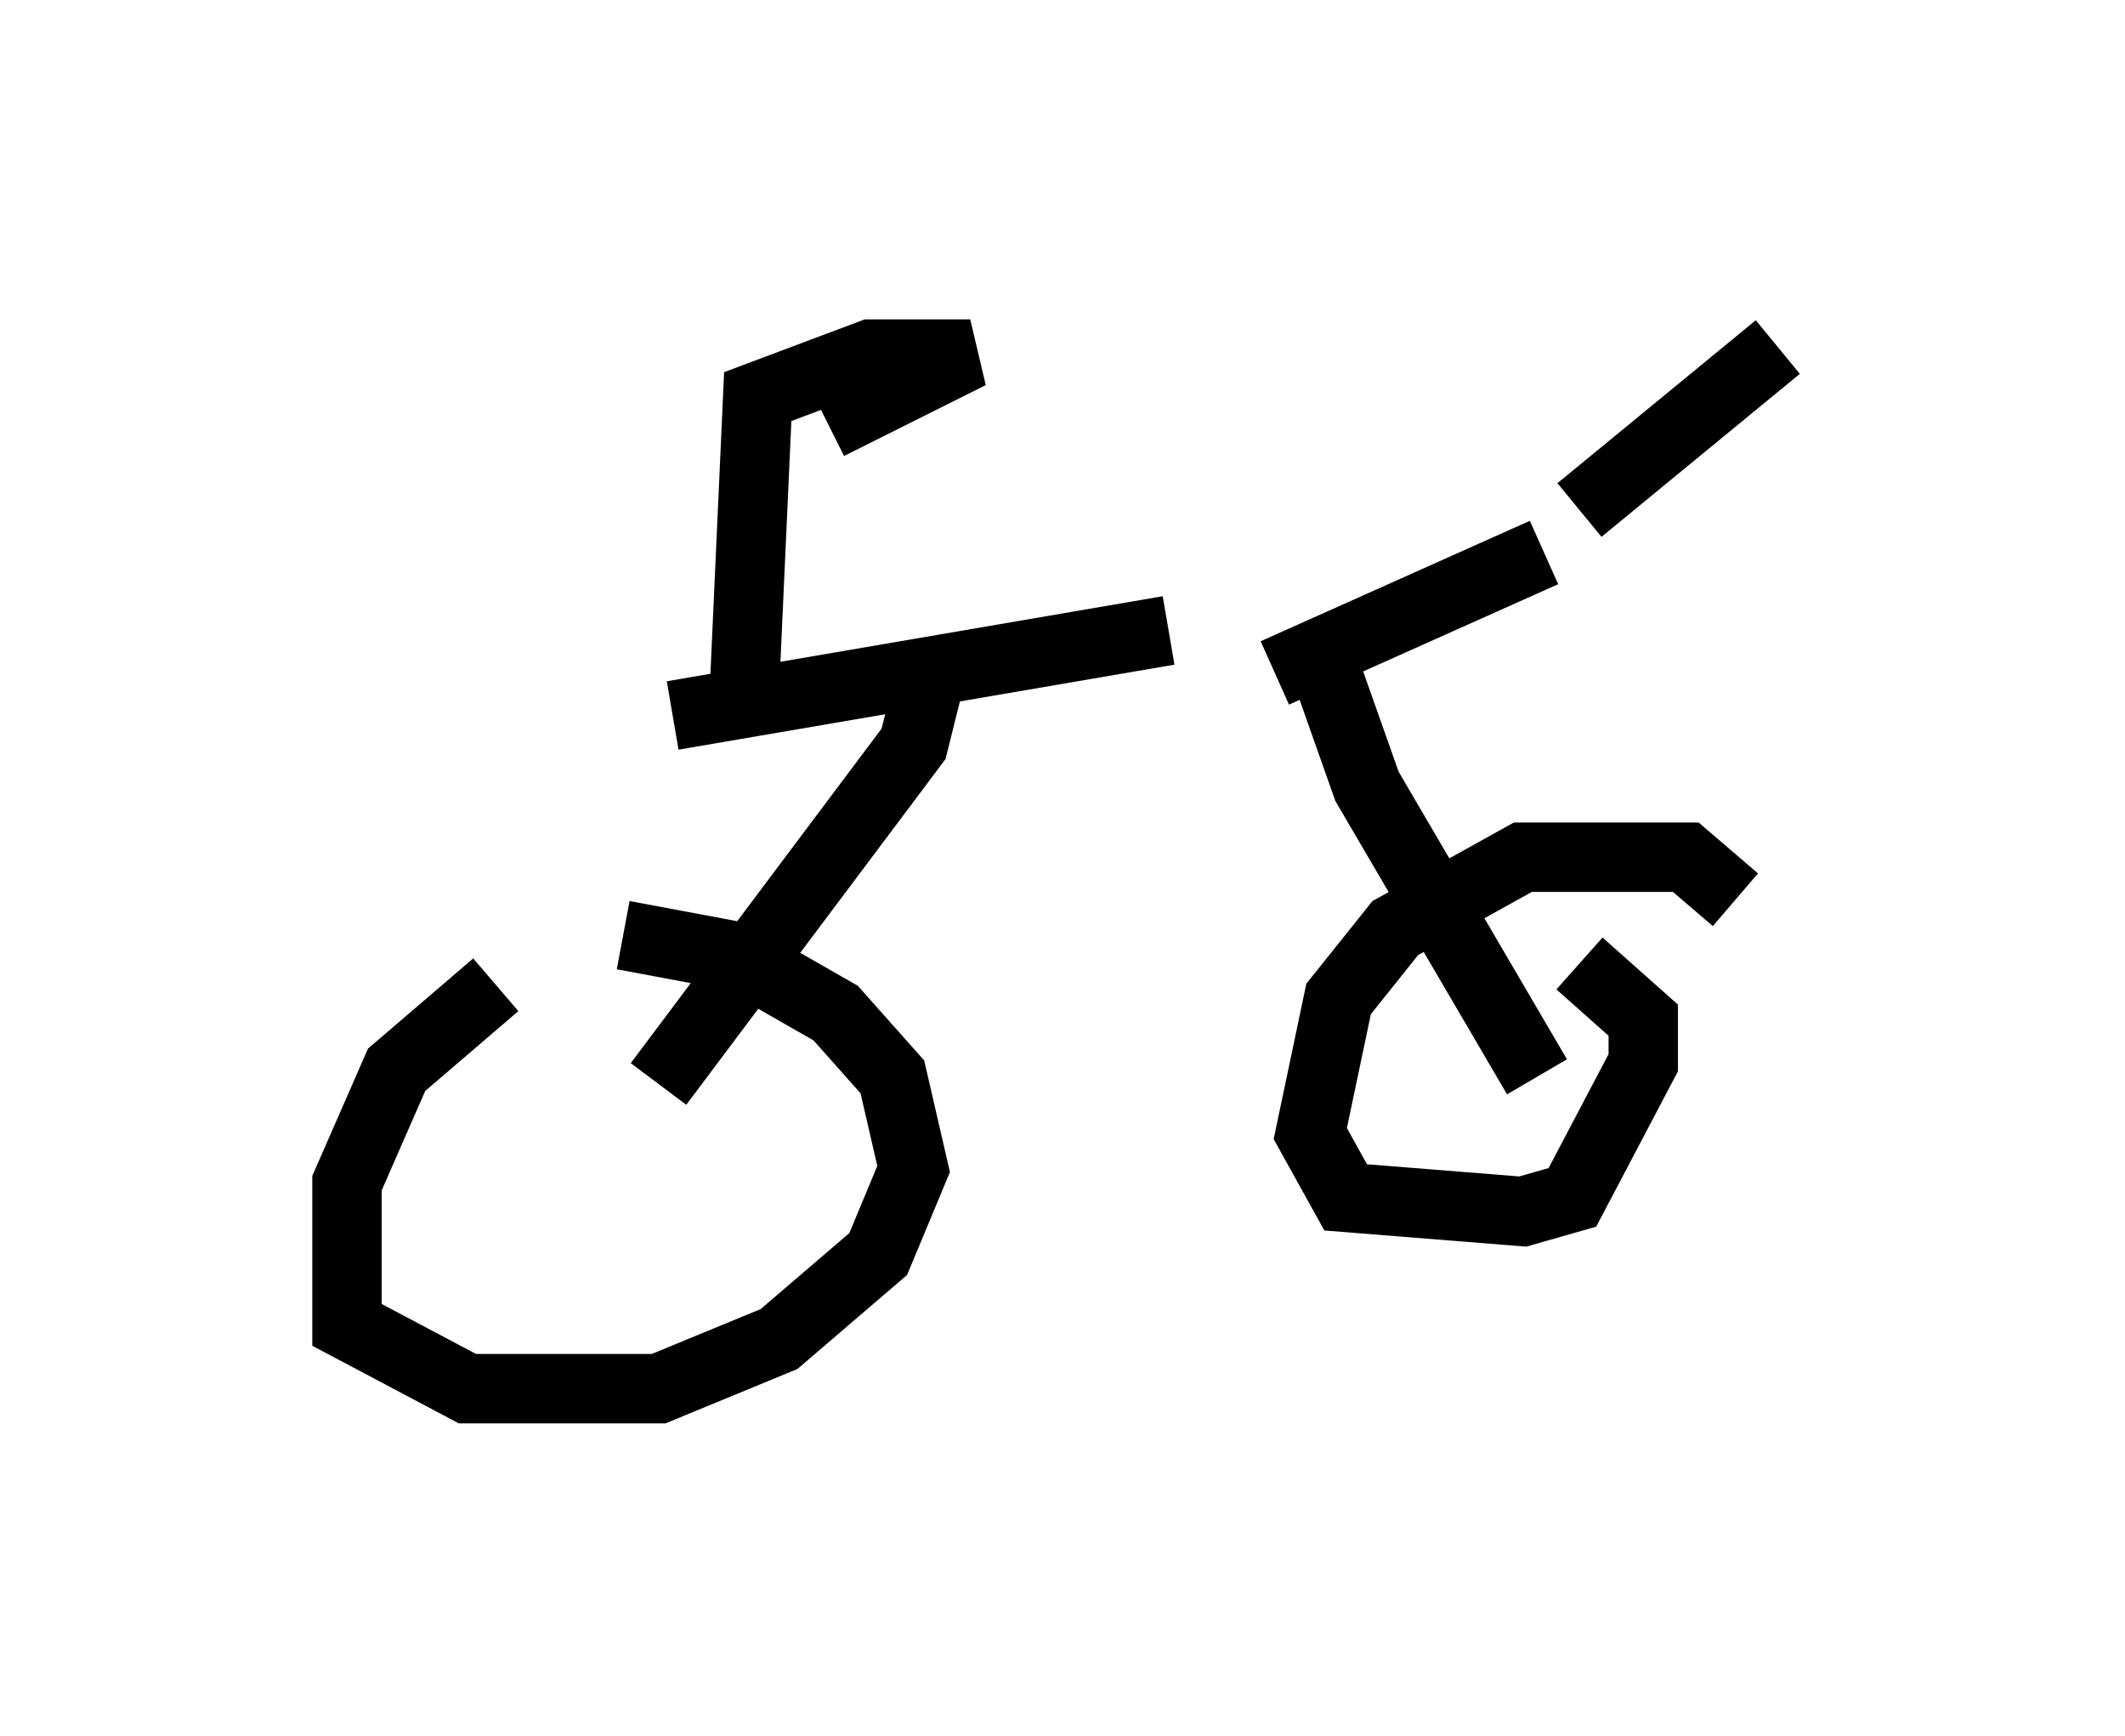 <?xml version="1.0" encoding="utf-8" ?>
<svg baseProfile="full" height="25.006" version="1.1" width="30.621" xmlns="http://www.w3.org/2000/svg" xmlns:ev="http://www.w3.org/2001/xml-events" xmlns:xlink="http://www.w3.org/1999/xlink"><defs /><rect fill="white" height="25.006" width="30.621" x="0" y="0" /><path d="M8.369, 14.188 m-1.225, 0.0 l-1.429, 1.225 -0.715, 1.633 l0.0, 2.042 1.735, 0.919 l2.756, 0.0 1.735, -0.715 l1.429, -1.225 0.51, -1.225 l-0.306, -1.327 -0.817, -0.919 l-1.429, -0.817 -1.633, -0.306 m16.027, -0.51 l-0.715, -0.613 -2.348, 0.0 l-1.838, 1.021 -0.817, 1.021 l-0.408, 1.94 0.51, 0.919 l2.552, 0.204 0.715, -0.204 l1.021, -1.94 0.0, -0.613 l-0.919, -0.817 m-13.067, -3.573 l7.146, -1.225 m-3.471, 0.817 l-0.204, 0.817 -3.675, 4.9 m9.596, -6.023 l0.613, 1.735 2.45, 4.185 m-11.433, -5.308 l0.204, -4.492 1.633, -0.613 l1.429, 0.0 -2.042, 1.021 m6.431, 3.573 l3.879, -1.735 m3.369, -2.96 l-2.858, 2.348 " fill="none" stroke="black" stroke-width="1" /></svg>